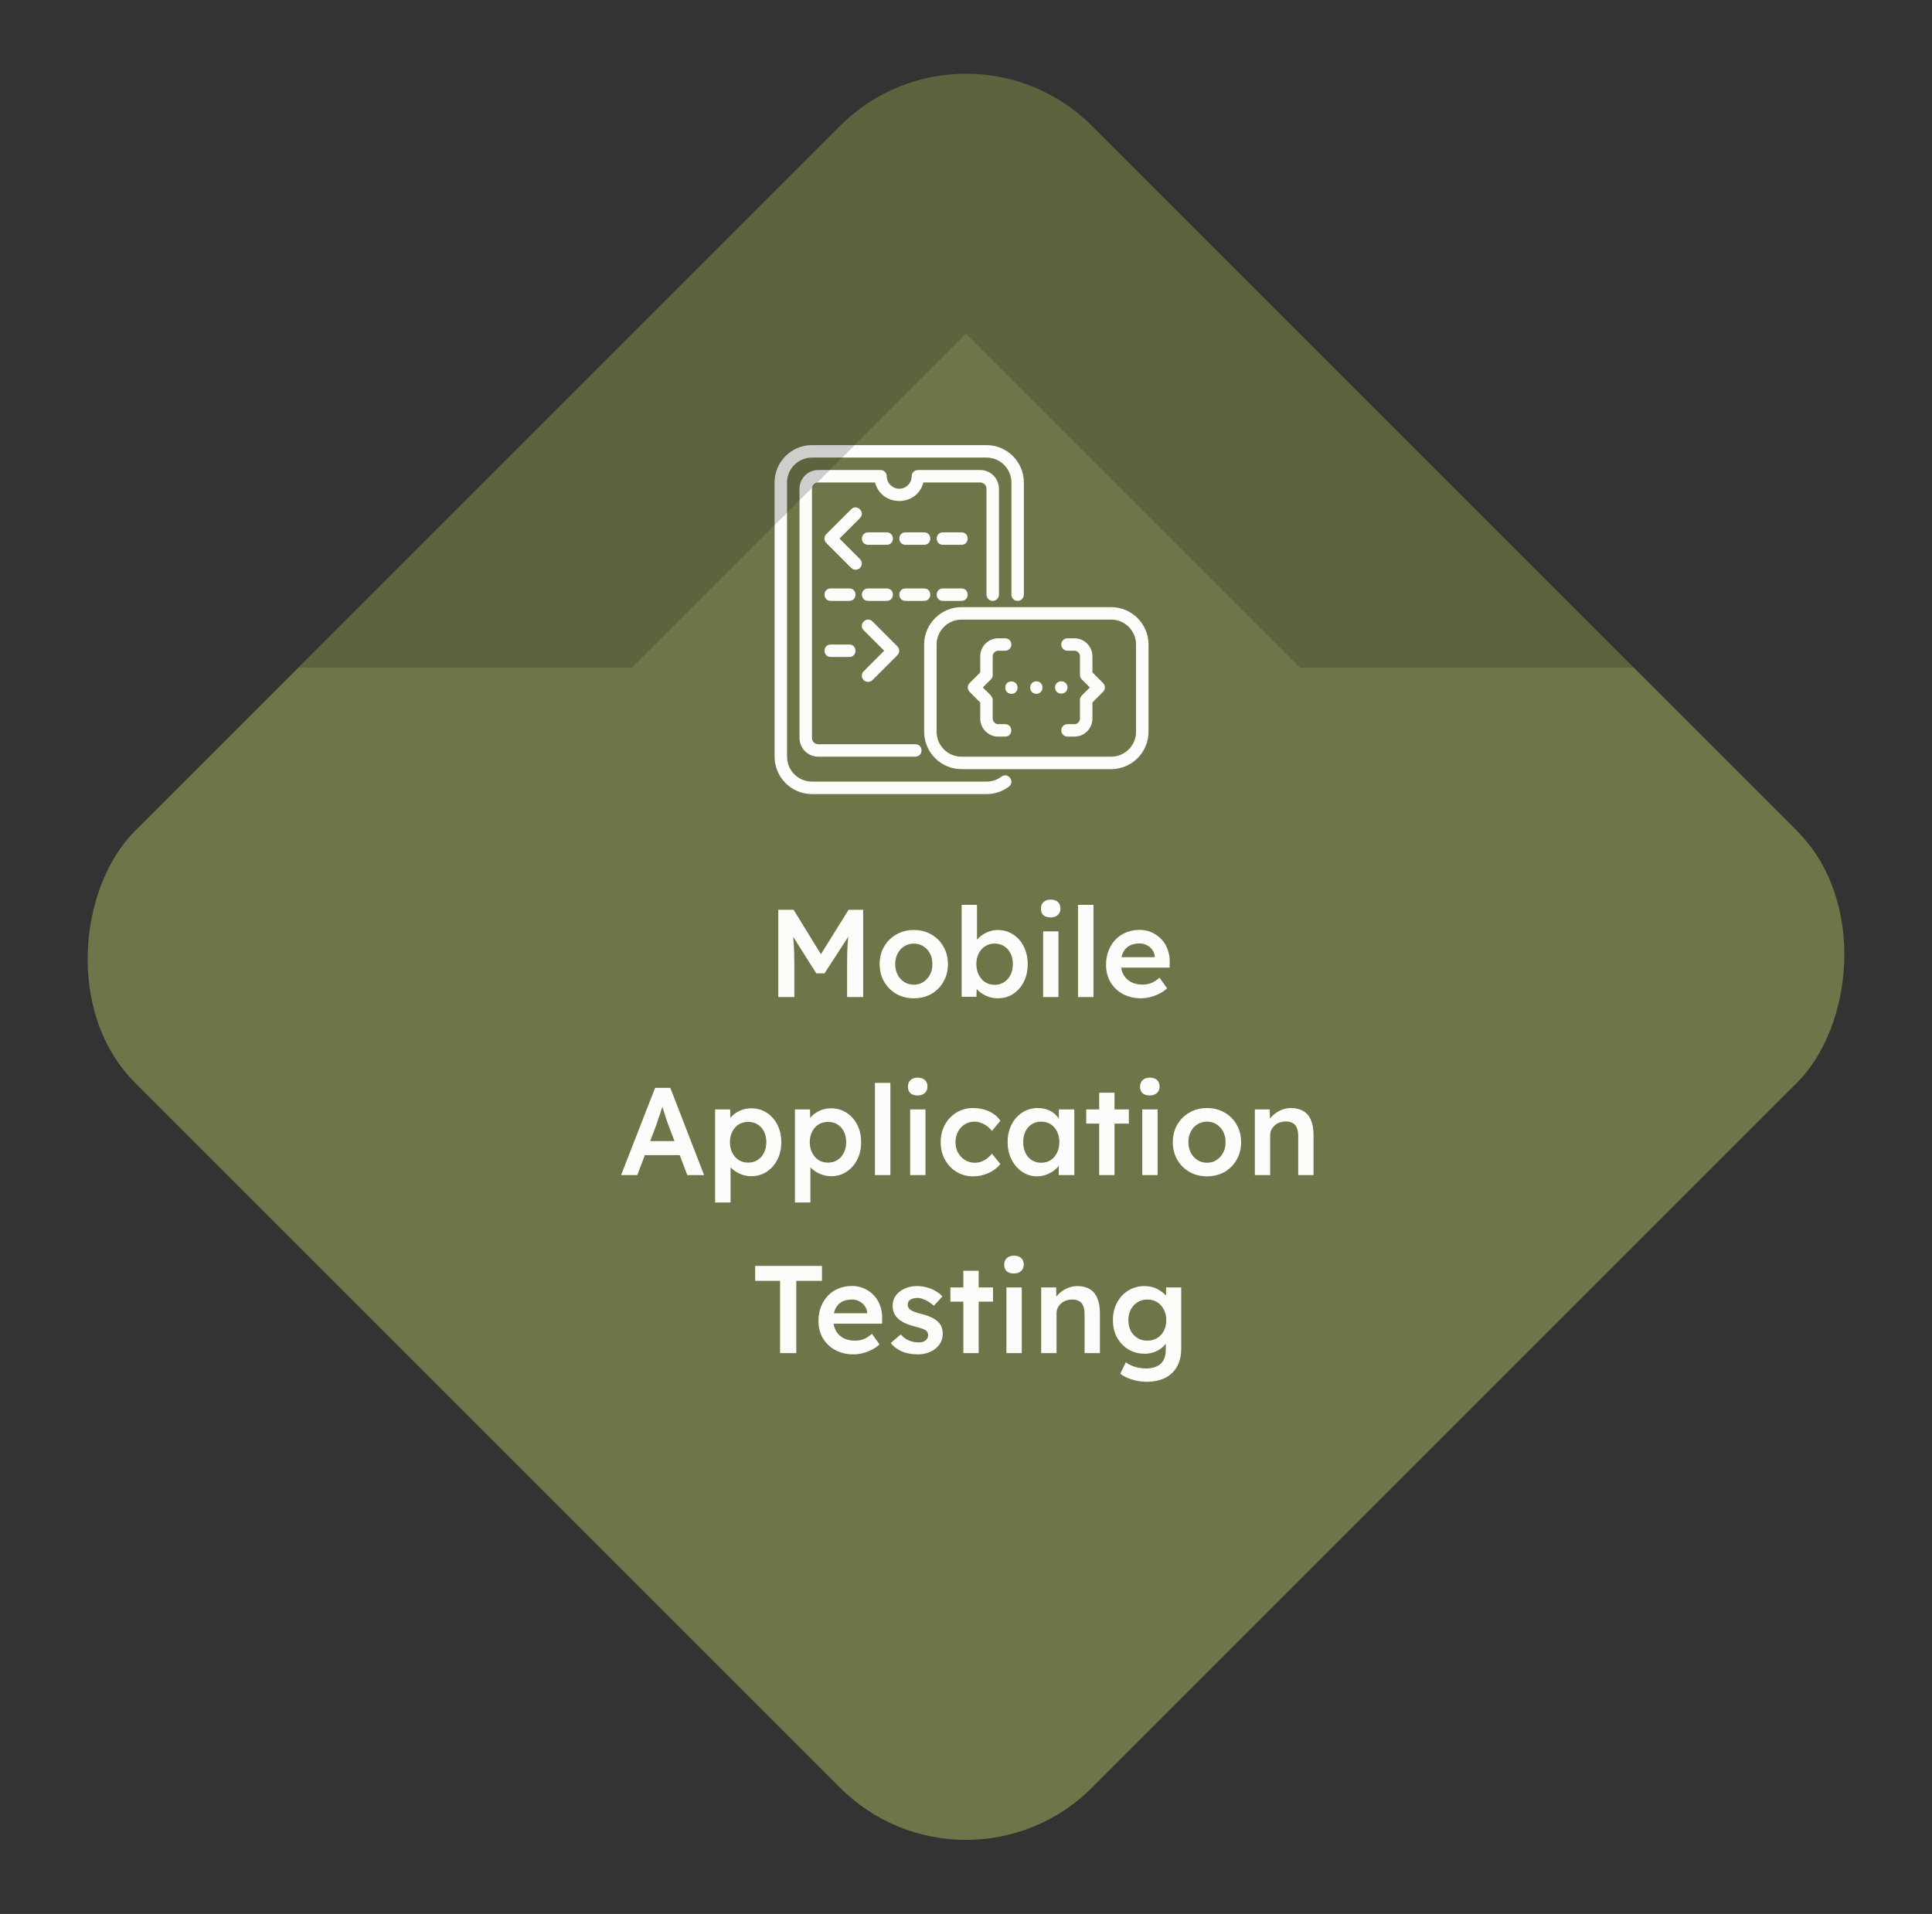 <svg xmlns="http://www.w3.org/2000/svg" width="217" height="215" viewBox="0 0 217 215" fill="none"><rect x="0" y="0" width="217" height="215" fill="#333333" stroke="none"/><rect x="108.5" width="152" height="152" rx="20" transform="rotate(45 108.5 0)" fill="#6C7648"></rect><path d="M124.8 68.2H108C105.684 68.2 103.8 70.084 103.8 72.4V82.2C103.8 84.516 105.684 86.4 108 86.4H124.8C127.116 86.4 129 84.516 129 82.2V72.4C129 70.084 127.116 68.2 124.8 68.2ZM127.6 82.2C127.6 83.744 126.344 85 124.8 85H108C106.456 85 105.2 83.744 105.2 82.2V72.4C105.2 70.856 106.456 69.6 108 69.6H124.8C126.344 69.6 127.6 70.856 127.6 72.4V82.2Z" fill="#FBFDFA"></path><path d="M122.7 75.533V73.723C122.7 72.608 121.793 71.7 120.677 71.7H119.9C119.513 71.7 119.2 72.013 119.2 72.4C119.2 72.787 119.513 73.1 119.9 73.1H120.677C121.02 73.1 121.3 73.38 121.3 73.723V75.823C121.3 76.009 121.374 76.187 121.505 76.318L122.41 77.223L121.505 78.128C121.374 78.259 121.3 78.438 121.3 78.623V80.723C121.3 81.067 121.02 81.346 120.677 81.346H119.9C119.513 81.346 119.2 81.659 119.2 82.046C119.2 82.432 119.513 82.746 119.9 82.746H120.677C121.793 82.746 122.7 81.838 122.7 80.723V78.913L123.895 77.718C124.168 77.445 124.168 77.002 123.895 76.728L122.7 75.533Z" fill="#FBFDFA"></path><path d="M112.9 81.346H112.123C111.78 81.346 111.5 81.067 111.5 80.723V78.623C111.549 78.191 110.749 77.639 110.39 77.223L111.295 76.318C111.426 76.187 111.5 76.009 111.5 75.823V73.723C111.5 73.38 111.78 73.1 112.123 73.1H112.9C113.287 73.1 113.6 72.787 113.6 72.4C113.6 72.013 113.287 71.7 112.9 71.7H112.123C111.007 71.7 110.1 72.608 110.1 73.723V75.533L108.905 76.728C108.632 77.002 108.632 77.445 108.905 77.718L110.1 78.913V80.723C110.1 81.838 111.007 82.746 112.123 82.746H112.9C113.82 82.73 113.82 81.362 112.9 81.346Z" fill="#FBFDFA"></path><path d="M113.6 76.544C112.682 76.557 112.677 77.931 113.6 77.944C114.524 77.928 114.516 76.56 113.6 76.544Z" fill="#FBFDFA"></path><path d="M119.9 77.223C119.883 76.296 118.508 76.306 118.5 77.23C118.52 78.142 119.889 78.14 119.9 77.223Z" fill="#FBFDFA"></path><path d="M116.393 76.537C115.477 76.555 115.486 77.922 116.4 77.937C117.322 77.916 117.323 76.54 116.393 76.537Z" fill="#FBFDFA"></path><path d="M96.595 63.795C96.868 63.522 96.868 63.078 96.595 62.805L94.29 60.5L96.595 58.195C97.239 57.547 96.255 56.559 95.605 57.205L92.805 60.005C92.532 60.279 92.532 60.721 92.805 60.995L95.605 63.795C95.879 64.068 96.322 64.068 96.595 63.795Z" fill="#FBFDFA"></path><path d="M99.6 61.2C100.519 61.184 100.52 59.816 99.6 59.8H97.5C96.581 59.816 96.579 61.184 97.5 61.2H99.6Z" fill="#FBFDFA"></path><path d="M103.8 59.8H101.7C100.781 59.816 100.78 61.184 101.7 61.2H103.8C104.719 61.184 104.72 59.816 103.8 59.8Z" fill="#FBFDFA"></path><path d="M95.4 66.1H93.3C92.38 66.115 92.379 67.484 93.3 67.5H95.4C96.32 67.484 96.32 66.116 95.4 66.1Z" fill="#FBFDFA"></path><path d="M97.5 67.5H99.6C100.519 67.484 100.52 66.116 99.6 66.1H97.5C96.581 66.115 96.579 67.484 97.5 67.5Z" fill="#FBFDFA"></path><path d="M101.7 66.1C100.781 66.115 100.78 67.484 101.7 67.5H103.8C104.719 67.484 104.72 66.116 103.8 66.1H101.7Z" fill="#FBFDFA"></path><path d="M108 59.8H105.9C104.981 59.816 104.98 61.184 105.9 61.2H108C108.919 61.184 108.92 59.816 108 59.8Z" fill="#FBFDFA"></path><path d="M105.9 66.1C104.981 66.115 104.98 67.484 105.9 67.5H108C108.919 67.484 108.92 66.116 108 66.1H105.9Z" fill="#FBFDFA"></path><path d="M97.005 76.395C97.278 76.668 97.722 76.668 97.995 76.395L100.795 73.595C101.068 73.322 101.068 72.879 100.795 72.605L97.995 69.805C97.346 69.162 96.36 70.144 97.005 70.795L99.31 73.1L97.005 75.405C96.732 75.678 96.732 76.121 97.005 76.395Z" fill="#FBFDFA"></path><path d="M93.3 72.4C92.38 72.415 92.379 73.784 93.3 73.8H95.4C96.32 73.784 96.32 72.416 95.4 72.4H93.3Z" fill="#FBFDFA"></path><path d="M91.2 89.2H110.8C111.725 89.2 112.597 88.909 113.323 88.358C114.047 87.791 113.211 86.698 112.477 87.243C111.996 87.607 111.416 87.8 110.8 87.8H91.2C89.656 87.8 88.4 86.544 88.4 85V54.2C88.4 52.656 89.656 51.4 91.2 51.4H110.8C112.344 51.4 113.6 52.656 113.6 54.2V66.8C113.6 67.187 113.913 67.5 114.3 67.5C114.687 67.5 115 67.187 115 66.8V54.2C115 51.884 113.116 50 110.8 50H91.2C88.884 50 87 51.884 87 54.2V85C87 87.316 88.884 89.2 91.2 89.2Z" fill="#FBFDFA"></path><path d="M111.5 67.5C111.887 67.5 112.2 67.187 112.2 66.8V54.9C112.2 53.742 111.258 52.8 110.1 52.8H103.1C102.713 52.8 102.4 53.113 102.4 53.5C102.4 54.272 101.772 54.9 101 54.9C100.228 54.9 99.6 54.272 99.6 53.5C99.6 53.113 99.287 52.8 98.9 52.8H91.9C90.742 52.8 89.8 53.742 89.8 54.9V82.9C89.8 84.058 90.742 85 91.9 85H102.813C103.734 84.976 103.734 83.621 102.813 83.6H91.9C91.514 83.6 91.2 83.286 91.2 82.9V54.9C91.2 54.514 91.514 54.2 91.9 54.2H98.288C99.001 56.972 103 56.971 103.711 54.2H110.1C110.486 54.2 110.8 54.514 110.8 54.9V66.8C110.8 67.187 111.113 67.5 111.5 67.5Z" fill="#FBFDFA"></path><path d="M146.001 74.999L183.5 75L122.642 14.142C114.832 6.332 102.168 6.332 94.358 14.142L33.5 75L70.999 75.001L108.501 37.499L146.001 74.999Z" fill="#1A1A1A" fill-opacity="0.2"></path><path d="M87.416 112V102.2H89.138L92.708 108.01L91.7 107.996L95.312 102.2H96.95V112H95.144V108.318C95.144 107.478 95.162 106.722 95.2 106.05C95.246 105.378 95.321 104.711 95.424 104.048L95.648 104.65L92.61 109.34H91.686L88.746 104.692L88.942 104.048C89.044 104.673 89.114 105.317 89.152 105.98C89.198 106.633 89.222 107.413 89.222 108.318V112H87.416ZM102.65 112.14C101.912 112.14 101.254 111.977 100.676 111.65C100.097 111.314 99.64 110.857 99.304 110.278C98.968 109.699 98.8 109.041 98.8 108.304C98.8 107.567 98.968 106.909 99.304 106.33C99.64 105.751 100.097 105.299 100.676 104.972C101.254 104.636 101.912 104.468 102.65 104.468C103.378 104.468 104.031 104.636 104.61 104.972C105.188 105.299 105.641 105.751 105.968 106.33C106.304 106.909 106.472 107.567 106.472 108.304C106.472 109.041 106.304 109.699 105.968 110.278C105.641 110.857 105.188 111.314 104.61 111.65C104.031 111.977 103.378 112.14 102.65 112.14ZM102.65 110.614C103.051 110.614 103.406 110.511 103.714 110.306C104.031 110.101 104.278 109.825 104.456 109.48C104.642 109.135 104.731 108.743 104.722 108.304C104.731 107.856 104.642 107.459 104.456 107.114C104.278 106.769 104.031 106.498 103.714 106.302C103.406 106.097 103.051 105.994 102.65 105.994C102.248 105.994 101.884 106.097 101.558 106.302C101.24 106.498 100.993 106.773 100.816 107.128C100.638 107.473 100.55 107.865 100.55 108.304C100.55 108.743 100.638 109.135 100.816 109.48C100.993 109.825 101.24 110.101 101.558 110.306C101.884 110.511 102.248 110.614 102.65 110.614ZM112.086 112.14C111.759 112.14 111.437 112.093 111.12 112C110.812 111.897 110.532 111.762 110.28 111.594C110.028 111.426 109.818 111.239 109.65 111.034C109.482 110.819 109.37 110.605 109.314 110.39L109.72 110.208L109.678 111.972H108.012V101.64H109.734V106.33L109.426 106.19C109.473 105.966 109.575 105.756 109.734 105.56C109.902 105.355 110.107 105.173 110.35 105.014C110.593 104.846 110.859 104.715 111.148 104.622C111.437 104.519 111.731 104.468 112.03 104.468C112.693 104.468 113.276 104.631 113.78 104.958C114.293 105.285 114.695 105.737 114.984 106.316C115.283 106.895 115.432 107.553 115.432 108.29C115.432 109.037 115.287 109.699 114.998 110.278C114.709 110.857 114.307 111.314 113.794 111.65C113.29 111.977 112.721 112.14 112.086 112.14ZM111.722 110.628C112.114 110.628 112.464 110.53 112.772 110.334C113.08 110.129 113.323 109.853 113.5 109.508C113.677 109.153 113.766 108.747 113.766 108.29C113.766 107.842 113.677 107.445 113.5 107.1C113.332 106.755 113.094 106.484 112.786 106.288C112.478 106.092 112.123 105.994 111.722 105.994C111.321 105.994 110.966 106.092 110.658 106.288C110.35 106.484 110.107 106.755 109.93 107.1C109.753 107.445 109.664 107.842 109.664 108.29C109.664 108.747 109.753 109.153 109.93 109.508C110.107 109.853 110.35 110.129 110.658 110.334C110.966 110.53 111.321 110.628 111.722 110.628ZM117.163 112V104.622H118.885V112H117.163ZM118.003 103.054C117.658 103.054 117.387 102.97 117.191 102.802C117.004 102.625 116.911 102.377 116.911 102.06C116.911 101.761 117.009 101.519 117.205 101.332C117.401 101.145 117.667 101.052 118.003 101.052C118.358 101.052 118.628 101.141 118.815 101.318C119.011 101.486 119.109 101.733 119.109 102.06C119.109 102.349 119.011 102.587 118.815 102.774C118.619 102.961 118.348 103.054 118.003 103.054ZM121.083 112V101.64H122.819V112H121.083ZM128.163 112.14C127.389 112.14 126.703 111.977 126.105 111.65C125.517 111.323 125.055 110.88 124.719 110.32C124.393 109.751 124.229 109.102 124.229 108.374C124.229 107.795 124.323 107.268 124.509 106.792C124.696 106.316 124.953 105.905 125.279 105.56C125.615 105.205 126.012 104.935 126.469 104.748C126.936 104.552 127.445 104.454 127.995 104.454C128.481 104.454 128.933 104.547 129.353 104.734C129.773 104.921 130.137 105.177 130.445 105.504C130.753 105.821 130.987 106.204 131.145 106.652C131.313 107.091 131.393 107.571 131.383 108.094L131.369 108.696H125.391L125.069 107.52H129.927L129.703 107.758V107.45C129.675 107.161 129.582 106.909 129.423 106.694C129.265 106.47 129.059 106.297 128.807 106.176C128.565 106.045 128.294 105.98 127.995 105.98C127.538 105.98 127.151 106.069 126.833 106.246C126.525 106.423 126.292 106.68 126.133 107.016C125.975 107.343 125.895 107.753 125.895 108.248C125.895 108.724 125.993 109.139 126.189 109.494C126.395 109.849 126.679 110.124 127.043 110.32C127.417 110.507 127.851 110.6 128.345 110.6C128.691 110.6 129.008 110.544 129.297 110.432C129.587 110.32 129.899 110.119 130.235 109.83L131.089 111.02C130.837 111.253 130.548 111.454 130.221 111.622C129.904 111.781 129.568 111.907 129.213 112C128.859 112.093 128.509 112.14 128.163 112.14ZM69.76 132L73.582 122.2H75.29L79.084 132H77.194L75.094 126.428C75.047 126.316 74.982 126.139 74.898 125.896C74.823 125.653 74.74 125.392 74.646 125.112C74.553 124.823 74.469 124.557 74.394 124.314C74.32 124.062 74.263 123.88 74.226 123.768L74.576 123.754C74.52 123.941 74.455 124.151 74.38 124.384C74.305 124.617 74.226 124.86 74.142 125.112C74.058 125.364 73.974 125.607 73.89 125.84C73.816 126.073 73.746 126.283 73.68 126.47L71.58 132H69.76ZM71.496 129.76L72.126 128.178H76.592L77.264 129.76H71.496ZM80.32 135.08V124.622H82.013L82.041 126.302L81.748 126.176C81.803 125.887 81.962 125.616 82.224 125.364C82.485 125.103 82.802 124.893 83.175 124.734C83.558 124.575 83.955 124.496 84.365 124.496C85.019 124.496 85.597 124.659 86.102 124.986C86.615 125.313 87.016 125.761 87.305 126.33C87.604 126.899 87.754 127.557 87.754 128.304C87.754 129.041 87.604 129.699 87.305 130.278C87.016 130.847 86.615 131.3 86.102 131.636C85.597 131.963 85.028 132.126 84.394 132.126C83.964 132.126 83.549 132.042 83.147 131.874C82.755 131.706 82.419 131.487 82.139 131.216C81.869 130.945 81.701 130.661 81.635 130.362L82.055 130.166V135.08H80.32ZM84.043 130.6C84.436 130.6 84.785 130.502 85.094 130.306C85.401 130.11 85.639 129.839 85.808 129.494C85.985 129.149 86.073 128.752 86.073 128.304C86.073 127.856 85.99 127.464 85.822 127.128C85.653 126.783 85.415 126.512 85.108 126.316C84.799 126.12 84.445 126.022 84.043 126.022C83.633 126.022 83.273 126.12 82.966 126.316C82.667 126.503 82.429 126.769 82.251 127.114C82.074 127.459 81.986 127.856 81.986 128.304C81.986 128.752 82.074 129.149 82.251 129.494C82.429 129.839 82.667 130.11 82.966 130.306C83.273 130.502 83.633 130.6 84.043 130.6ZM89.288 135.08V124.622H90.982L91.01 126.302L90.716 126.176C90.772 125.887 90.931 125.616 91.192 125.364C91.454 125.103 91.771 124.893 92.144 124.734C92.527 124.575 92.924 124.496 93.334 124.496C93.988 124.496 94.566 124.659 95.07 124.986C95.584 125.313 95.985 125.761 96.274 126.33C96.573 126.899 96.722 127.557 96.722 128.304C96.722 129.041 96.573 129.699 96.274 130.278C95.985 130.847 95.584 131.3 95.07 131.636C94.566 131.963 93.997 132.126 93.362 132.126C92.933 132.126 92.518 132.042 92.116 131.874C91.724 131.706 91.388 131.487 91.108 131.216C90.838 130.945 90.67 130.661 90.604 130.362L91.024 130.166V135.08H89.288ZM93.012 130.6C93.404 130.6 93.754 130.502 94.062 130.306C94.37 130.11 94.608 129.839 94.776 129.494C94.954 129.149 95.042 128.752 95.042 128.304C95.042 127.856 94.958 127.464 94.79 127.128C94.622 126.783 94.384 126.512 94.076 126.316C93.768 126.12 93.414 126.022 93.012 126.022C92.602 126.022 92.242 126.12 91.934 126.316C91.636 126.503 91.398 126.769 91.22 127.114C91.043 127.459 90.954 127.856 90.954 128.304C90.954 128.752 91.043 129.149 91.22 129.494C91.398 129.839 91.636 130.11 91.934 130.306C92.242 130.502 92.602 130.6 93.012 130.6ZM98.271 132V121.64H100.007V132H98.271ZM102.226 132V124.622H103.948V132H102.226ZM103.066 123.054C102.721 123.054 102.45 122.97 102.254 122.802C102.068 122.625 101.974 122.377 101.974 122.06C101.974 121.761 102.072 121.519 102.268 121.332C102.464 121.145 102.73 121.052 103.066 121.052C103.421 121.052 103.692 121.141 103.878 121.318C104.074 121.486 104.172 121.733 104.172 122.06C104.172 122.349 104.074 122.587 103.878 122.774C103.682 122.961 103.412 123.054 103.066 123.054ZM109.296 132.14C108.605 132.14 107.985 131.972 107.434 131.636C106.883 131.3 106.449 130.843 106.132 130.264C105.815 129.685 105.656 129.032 105.656 128.304C105.656 127.576 105.815 126.923 106.132 126.344C106.449 125.765 106.883 125.308 107.434 124.972C107.985 124.636 108.605 124.468 109.296 124.468C109.959 124.468 110.561 124.594 111.102 124.846C111.643 125.098 112.063 125.448 112.362 125.896L111.41 127.044C111.27 126.848 111.093 126.671 110.878 126.512C110.663 126.353 110.435 126.227 110.192 126.134C109.949 126.041 109.707 125.994 109.464 125.994C109.053 125.994 108.685 126.097 108.358 126.302C108.041 126.498 107.789 126.773 107.602 127.128C107.415 127.473 107.322 127.865 107.322 128.304C107.322 128.743 107.415 129.135 107.602 129.48C107.798 129.825 108.059 130.101 108.386 130.306C108.713 130.511 109.077 130.614 109.478 130.614C109.721 130.614 109.954 130.577 110.178 130.502C110.411 130.418 110.631 130.301 110.836 130.152C111.041 130.003 111.233 129.816 111.41 129.592L112.362 130.754C112.045 131.165 111.606 131.501 111.046 131.762C110.495 132.014 109.912 132.14 109.296 132.14ZM116.465 132.14C115.858 132.14 115.308 131.972 114.813 131.636C114.318 131.3 113.922 130.843 113.623 130.264C113.324 129.685 113.175 129.027 113.175 128.29C113.175 127.553 113.324 126.895 113.623 126.316C113.922 125.737 114.328 125.285 114.841 124.958C115.354 124.631 115.933 124.468 116.577 124.468C116.95 124.468 117.291 124.524 117.599 124.636C117.907 124.739 118.178 124.888 118.411 125.084C118.644 125.28 118.836 125.504 118.985 125.756C119.144 126.008 119.251 126.279 119.307 126.568L118.929 126.47V124.622H120.665V132H118.915V130.236L119.321 130.166C119.256 130.418 119.134 130.665 118.957 130.908C118.789 131.141 118.574 131.351 118.313 131.538C118.061 131.715 117.776 131.86 117.459 131.972C117.151 132.084 116.82 132.14 116.465 132.14ZM116.941 130.614C117.342 130.614 117.697 130.516 118.005 130.32C118.313 130.124 118.551 129.853 118.719 129.508C118.896 129.153 118.985 128.747 118.985 128.29C118.985 127.842 118.896 127.445 118.719 127.1C118.551 126.755 118.313 126.484 118.005 126.288C117.697 126.092 117.342 125.994 116.941 125.994C116.54 125.994 116.185 126.092 115.877 126.288C115.578 126.484 115.345 126.755 115.177 127.1C115.009 127.445 114.925 127.842 114.925 128.29C114.925 128.747 115.009 129.153 115.177 129.508C115.345 129.853 115.578 130.124 115.877 130.32C116.185 130.516 116.54 130.614 116.941 130.614ZM123.459 132V122.746H125.181V132H123.459ZM122.003 126.218V124.622H126.791V126.218H122.003ZM128.299 132V124.622H130.021V132H128.299ZM129.139 123.054C128.793 123.054 128.523 122.97 128.327 122.802C128.14 122.625 128.047 122.377 128.047 122.06C128.047 121.761 128.145 121.519 128.341 121.332C128.537 121.145 128.803 121.052 129.139 121.052C129.493 121.052 129.764 121.141 129.951 121.318C130.147 121.486 130.245 121.733 130.245 122.06C130.245 122.349 130.147 122.587 129.951 122.774C129.755 122.961 129.484 123.054 129.139 123.054ZM135.578 132.14C134.841 132.14 134.183 131.977 133.604 131.65C133.026 131.314 132.568 130.857 132.232 130.278C131.896 129.699 131.728 129.041 131.728 128.304C131.728 127.567 131.896 126.909 132.232 126.33C132.568 125.751 133.026 125.299 133.604 124.972C134.183 124.636 134.841 124.468 135.578 124.468C136.306 124.468 136.96 124.636 137.538 124.972C138.117 125.299 138.57 125.751 138.896 126.33C139.232 126.909 139.4 127.567 139.4 128.304C139.4 129.041 139.232 129.699 138.896 130.278C138.57 130.857 138.117 131.314 137.538 131.65C136.96 131.977 136.306 132.14 135.578 132.14ZM135.578 130.614C135.98 130.614 136.334 130.511 136.642 130.306C136.96 130.101 137.207 129.825 137.384 129.48C137.571 129.135 137.66 128.743 137.65 128.304C137.66 127.856 137.571 127.459 137.384 127.114C137.207 126.769 136.96 126.498 136.642 126.302C136.334 126.097 135.98 125.994 135.578 125.994C135.177 125.994 134.813 126.097 134.486 126.302C134.169 126.498 133.922 126.773 133.744 127.128C133.567 127.473 133.478 127.865 133.478 128.304C133.478 128.743 133.567 129.135 133.744 129.48C133.922 129.825 134.169 130.101 134.486 130.306C134.813 130.511 135.177 130.614 135.578 130.614ZM140.941 132V124.622H142.621L142.649 126.134L142.327 126.302C142.42 125.966 142.602 125.663 142.873 125.392C143.143 125.112 143.465 124.888 143.839 124.72C144.212 124.552 144.595 124.468 144.987 124.468C145.547 124.468 146.013 124.58 146.387 124.804C146.769 125.028 147.054 125.364 147.241 125.812C147.437 126.26 147.535 126.82 147.535 127.492V132H145.813V127.618C145.813 127.245 145.761 126.937 145.659 126.694C145.556 126.442 145.397 126.26 145.183 126.148C144.968 126.027 144.707 125.971 144.399 125.98C144.147 125.98 143.913 126.022 143.699 126.106C143.493 126.181 143.311 126.293 143.153 126.442C143.003 126.582 142.882 126.745 142.789 126.932C142.705 127.119 142.663 127.324 142.663 127.548V132H141.809C141.641 132 141.482 132 141.333 132C141.193 132 141.062 132 140.941 132ZM87.619 152V143.88H84.819V142.2H92.323V143.88H89.439V152H87.619ZM95.864 152.14C95.089 152.14 94.403 151.977 93.805 151.65C93.218 151.323 92.755 150.88 92.419 150.32C92.093 149.751 91.93 149.102 91.93 148.374C91.93 147.795 92.023 147.268 92.21 146.792C92.396 146.316 92.653 145.905 92.98 145.56C93.316 145.205 93.712 144.935 94.169 144.748C94.636 144.552 95.145 144.454 95.695 144.454C96.181 144.454 96.633 144.547 97.053 144.734C97.474 144.921 97.838 145.177 98.145 145.504C98.454 145.821 98.687 146.204 98.846 146.652C99.013 147.091 99.093 147.571 99.084 148.094L99.07 148.696H93.091L92.769 147.52H97.627L97.403 147.758V147.45C97.376 147.161 97.282 146.909 97.124 146.694C96.965 146.47 96.76 146.297 96.507 146.176C96.265 146.045 95.994 145.98 95.695 145.98C95.238 145.98 94.851 146.069 94.534 146.246C94.225 146.423 93.992 146.68 93.834 147.016C93.675 147.343 93.596 147.753 93.596 148.248C93.596 148.724 93.694 149.139 93.889 149.494C94.095 149.849 94.379 150.124 94.743 150.32C95.117 150.507 95.551 150.6 96.046 150.6C96.391 150.6 96.708 150.544 96.998 150.432C97.287 150.32 97.6 150.119 97.936 149.83L98.79 151.02C98.537 151.253 98.248 151.454 97.921 151.622C97.604 151.781 97.268 151.907 96.913 152C96.559 152.093 96.209 152.14 95.864 152.14ZM103.073 152.14C102.419 152.14 101.831 152.033 101.309 151.818C100.795 151.594 100.375 151.277 100.049 150.866L101.169 149.9C101.449 150.217 101.761 150.446 102.107 150.586C102.452 150.726 102.816 150.796 103.199 150.796C103.357 150.796 103.497 150.777 103.619 150.74C103.749 150.703 103.861 150.647 103.955 150.572C104.048 150.497 104.118 150.413 104.165 150.32C104.221 150.217 104.249 150.105 104.249 149.984C104.249 149.76 104.165 149.583 103.997 149.452C103.903 149.387 103.754 149.317 103.549 149.242C103.353 149.167 103.096 149.093 102.779 149.018C102.275 148.887 101.855 148.738 101.519 148.57C101.183 148.393 100.921 148.197 100.735 147.982C100.576 147.805 100.455 147.604 100.371 147.38C100.296 147.156 100.259 146.913 100.259 146.652C100.259 146.325 100.329 146.031 100.469 145.77C100.618 145.499 100.819 145.266 101.071 145.07C101.323 144.874 101.617 144.725 101.953 144.622C102.289 144.519 102.639 144.468 103.003 144.468C103.376 144.468 103.735 144.515 104.081 144.608C104.435 144.701 104.762 144.837 105.061 145.014C105.369 145.182 105.63 145.387 105.845 145.63L104.893 146.68C104.715 146.512 104.519 146.363 104.305 146.232C104.099 146.101 103.889 145.999 103.675 145.924C103.46 145.84 103.259 145.798 103.073 145.798C102.895 145.798 102.737 145.817 102.597 145.854C102.457 145.882 102.34 145.929 102.247 145.994C102.153 146.059 102.079 146.143 102.023 146.246C101.976 146.339 101.953 146.451 101.953 146.582C101.962 146.694 101.99 146.801 102.037 146.904C102.093 146.997 102.167 147.077 102.261 147.142C102.363 147.207 102.517 147.282 102.723 147.366C102.928 147.45 103.194 147.529 103.521 147.604C103.978 147.725 104.361 147.861 104.669 148.01C104.977 148.159 105.219 148.332 105.397 148.528C105.574 148.696 105.7 148.892 105.775 149.116C105.849 149.34 105.887 149.587 105.887 149.858C105.887 150.297 105.761 150.689 105.509 151.034C105.266 151.379 104.93 151.65 104.501 151.846C104.081 152.042 103.605 152.14 103.073 152.14ZM108.202 152V142.746H109.924V152H108.202ZM106.746 146.218V144.622H111.534V146.218H106.746ZM113.041 152V144.622H114.763V152H113.041ZM113.881 143.054C113.536 143.054 113.265 142.97 113.069 142.802C112.882 142.625 112.789 142.377 112.789 142.06C112.789 141.761 112.887 141.519 113.083 141.332C113.279 141.145 113.545 141.052 113.881 141.052C114.236 141.052 114.506 141.141 114.693 141.318C114.889 141.486 114.987 141.733 114.987 142.06C114.987 142.349 114.889 142.587 114.693 142.774C114.497 142.961 114.226 143.054 113.881 143.054ZM116.946 152V144.622H118.626L118.654 146.134L118.332 146.302C118.426 145.966 118.608 145.663 118.878 145.392C119.149 145.112 119.471 144.888 119.844 144.72C120.218 144.552 120.6 144.468 120.992 144.468C121.552 144.468 122.019 144.58 122.392 144.804C122.775 145.028 123.06 145.364 123.246 145.812C123.442 146.26 123.54 146.82 123.54 147.492V152H121.818V147.618C121.818 147.245 121.767 146.937 121.664 146.694C121.562 146.442 121.403 146.26 121.188 146.148C120.974 146.027 120.712 145.971 120.404 145.98C120.152 145.98 119.919 146.022 119.704 146.106C119.499 146.181 119.317 146.293 119.158 146.442C119.009 146.582 118.888 146.745 118.794 146.932C118.71 147.119 118.668 147.324 118.668 147.548V152H117.814C117.646 152 117.488 152 117.338 152C117.198 152 117.068 152 116.946 152ZM128.796 155.22C128.245 155.22 127.694 155.136 127.144 154.968C126.602 154.8 126.164 154.581 125.828 154.31L126.444 153.036C126.64 153.176 126.859 153.297 127.102 153.4C127.344 153.503 127.601 153.582 127.872 153.638C128.152 153.694 128.427 153.722 128.698 153.722C129.192 153.722 129.603 153.643 129.93 153.484C130.266 153.335 130.518 153.101 130.686 152.784C130.854 152.476 130.938 152.089 130.938 151.622V150.264L131.19 150.362C131.134 150.651 130.98 150.927 130.728 151.188C130.476 151.449 130.158 151.664 129.776 151.832C129.393 151.991 129.001 152.07 128.6 152.07C127.9 152.07 127.279 151.907 126.738 151.58C126.206 151.253 125.781 150.81 125.464 150.25C125.156 149.681 125.002 149.027 125.002 148.29C125.002 147.553 125.156 146.899 125.464 146.33C125.772 145.751 126.192 145.299 126.724 144.972C127.265 144.636 127.872 144.468 128.544 144.468C128.824 144.468 129.094 144.501 129.356 144.566C129.617 144.631 129.855 144.725 130.07 144.846C130.294 144.967 130.494 145.103 130.672 145.252C130.849 145.401 130.994 145.56 131.106 145.728C131.218 145.896 131.288 146.059 131.316 146.218L130.952 146.33L130.98 144.622H132.674V151.496C132.674 152.093 132.585 152.621 132.408 153.078C132.23 153.535 131.974 153.923 131.638 154.24C131.302 154.567 130.896 154.809 130.42 154.968C129.944 155.136 129.402 155.22 128.796 155.22ZM128.866 150.6C129.286 150.6 129.654 150.502 129.972 150.306C130.298 150.11 130.55 149.839 130.728 149.494C130.905 149.149 130.994 148.752 130.994 148.304C130.994 147.847 130.9 147.445 130.714 147.1C130.536 146.745 130.289 146.47 129.972 146.274C129.654 146.078 129.286 145.98 128.866 145.98C128.446 145.98 128.077 146.083 127.76 146.288C127.442 146.484 127.19 146.759 127.004 147.114C126.826 147.459 126.738 147.856 126.738 148.304C126.738 148.743 126.826 149.139 127.004 149.494C127.19 149.839 127.442 150.11 127.76 150.306C128.077 150.502 128.446 150.6 128.866 150.6Z" fill="#FBFDFA"></path></svg>